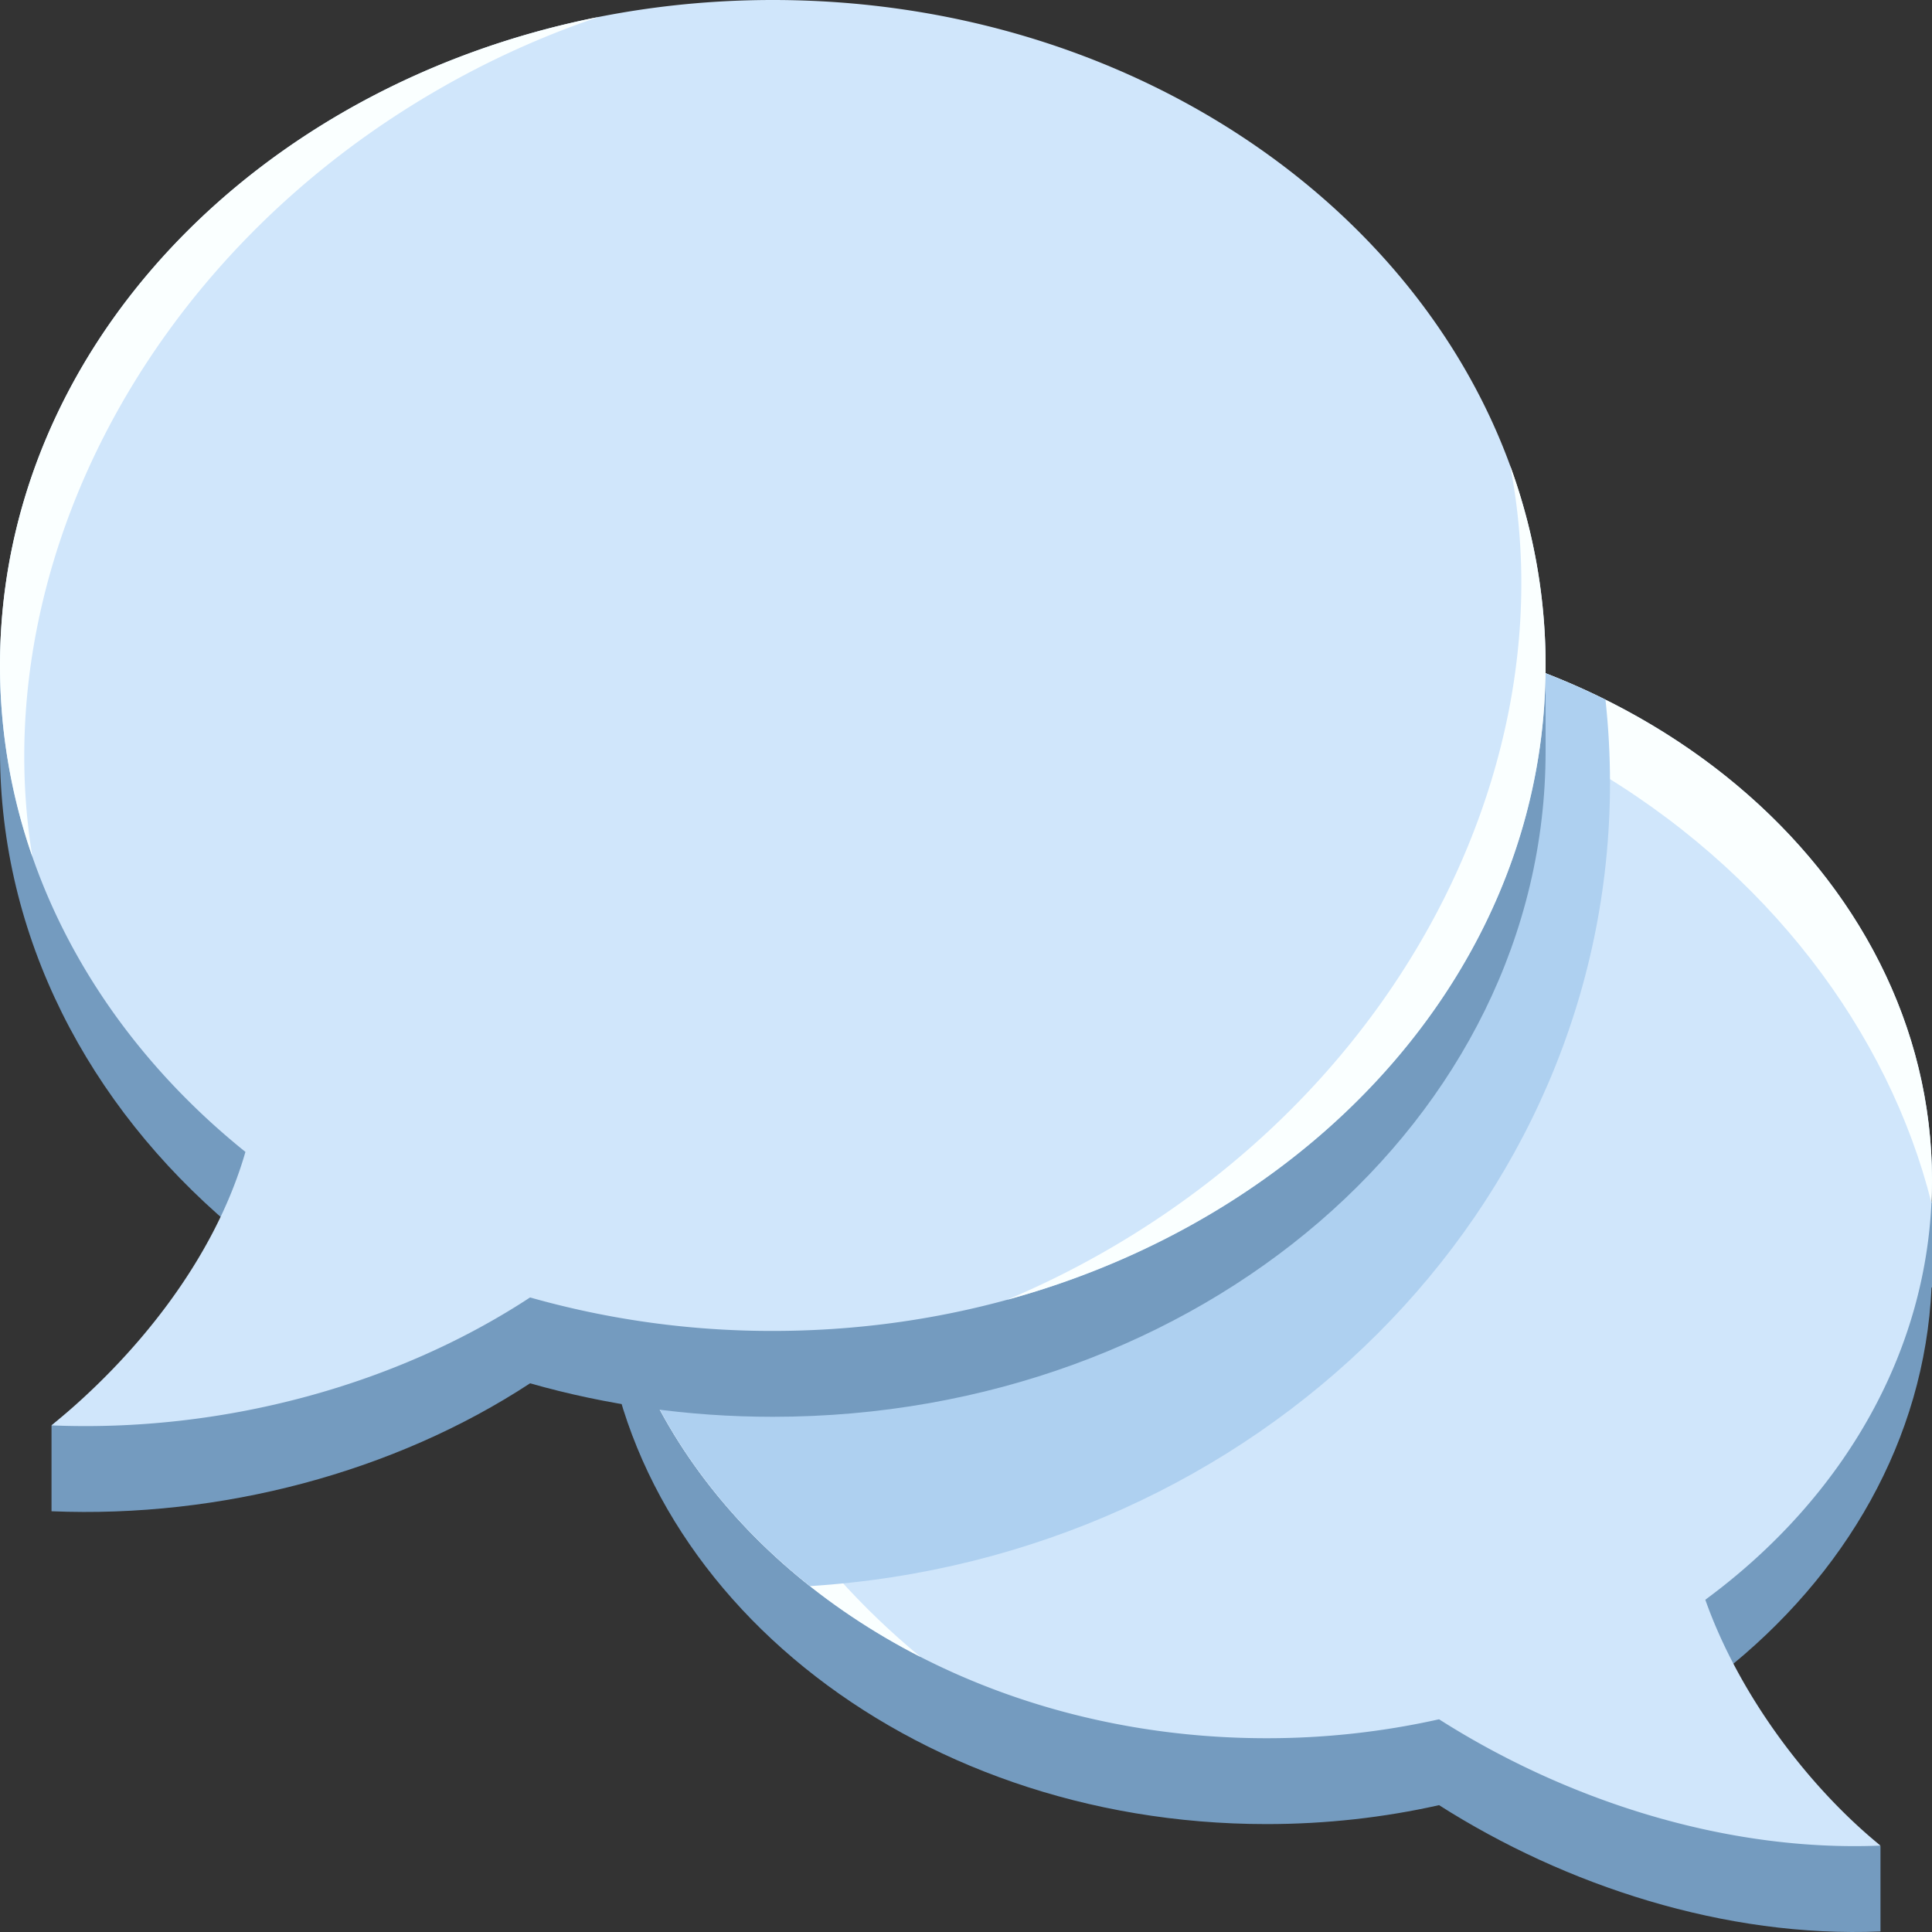 <svg width="90" height="90" fill="none" xmlns="http://www.w3.org/2000/svg"><rect width="100%" height="100%" fill="#333333" stroke="none"/><g clip-path="url(#a)" fill-rule="evenodd" clip-rule="evenodd"><path d="M28.023 59.973c.626 13.896 14.255 25 30.977 25 2.78 0 5.474-.307 8.037-.882 5.9 3.757 13.325 6.185 20.563 5.884V86c-2.852-2.334-5.644-4.829-7.374-8.077 5.747-4.53 9.433-10.878 9.752-17.95H90v-4h-.204c-1.774-12.946-14.885-23-30.796-23s-29.022 10.054-30.796 23H28v4h.023z" fill="#749BBF"/><path d="M59 80.973c-17.12 0-31-11.64-31-26s13.88-26 31-26c17.12 0 31 11.64 31 26 0 7.792-4.087 14.784-10.56 19.549 1.568 4.432 4.806 8.72 8.16 11.453-7.238.301-14.663-2.127-20.563-5.884a36.688 36.688 0 0 1-8.037.882z" fill="#D0E6FB"/><path d="M42.883 77.188C33.958 72.623 28 64.382 28 54.973c0-14.36 13.88-26 31-26 17.12 0 31 11.64 31 26 0 .357-.009.712-.025 1.065-1.985-7.93-7.623-15.522-16.045-20.385-14.827-8.56-32.667-5.419-39.847 7.017-6.3 10.914-2.297 25.359 8.8 34.518z" fill="#FAFFFF"/><path d="M37.73 73.887C58.547 72.572 75 56.324 75 36.473c0-1.31-.071-2.604-.211-3.88-4.625-2.3-10.023-3.62-15.789-3.62-17.12 0-31 11.64-31 26 0 7.453 3.739 14.174 9.73 18.914z" fill="#AED0F0"/><path d="M72 35c0 17.12-16.118 31-36 31-3.95 0-7.751-.548-11.307-1.56-6.33 4.15-14.416 6.288-22.293 5.96v-4l.006-.005c3.335-2.73 6.593-5.394 8.345-9.298C4.115 51.474 0 43.651 0 35v-4h.297C2.576 15.769 17.692 4 36 4c18.308 0 33.424 11.769 35.703 27H72v4z" fill="#749BBF"/><path d="M36 62c19.882 0 36-13.88 36-31C72 13.88 55.882 0 36 0S0 13.88 0 31c0 8.943 4.398 17.002 11.433 22.66C9.97 58.735 6.257 63.258 2.4 66.4c7.877.328 15.963-1.81 22.293-5.96A41.294 41.294 0 0 0 36 62z" fill="#D0E6FB"/><path d="M70.347 21.686c2.6 13.37-4.631 28.384-18.747 36.534a41.817 41.817 0 0 1-4.691 2.331C61.459 56.572 72 44.846 72 31c0-3.245-.58-6.374-1.653-9.314zM1.508 39.907A27.038 27.038 0 0 1 0 31C0 16.28 11.914 3.956 27.892.79A41.427 41.427 0 0 0 20.4 4.18C6.567 12.166-.654 26.746 1.508 39.907z" fill="#FAFFFF"/></g><defs><clipPath id="a"><path fill="#fff" d="M0 0h90v90H0z"/></clipPath></defs></svg>